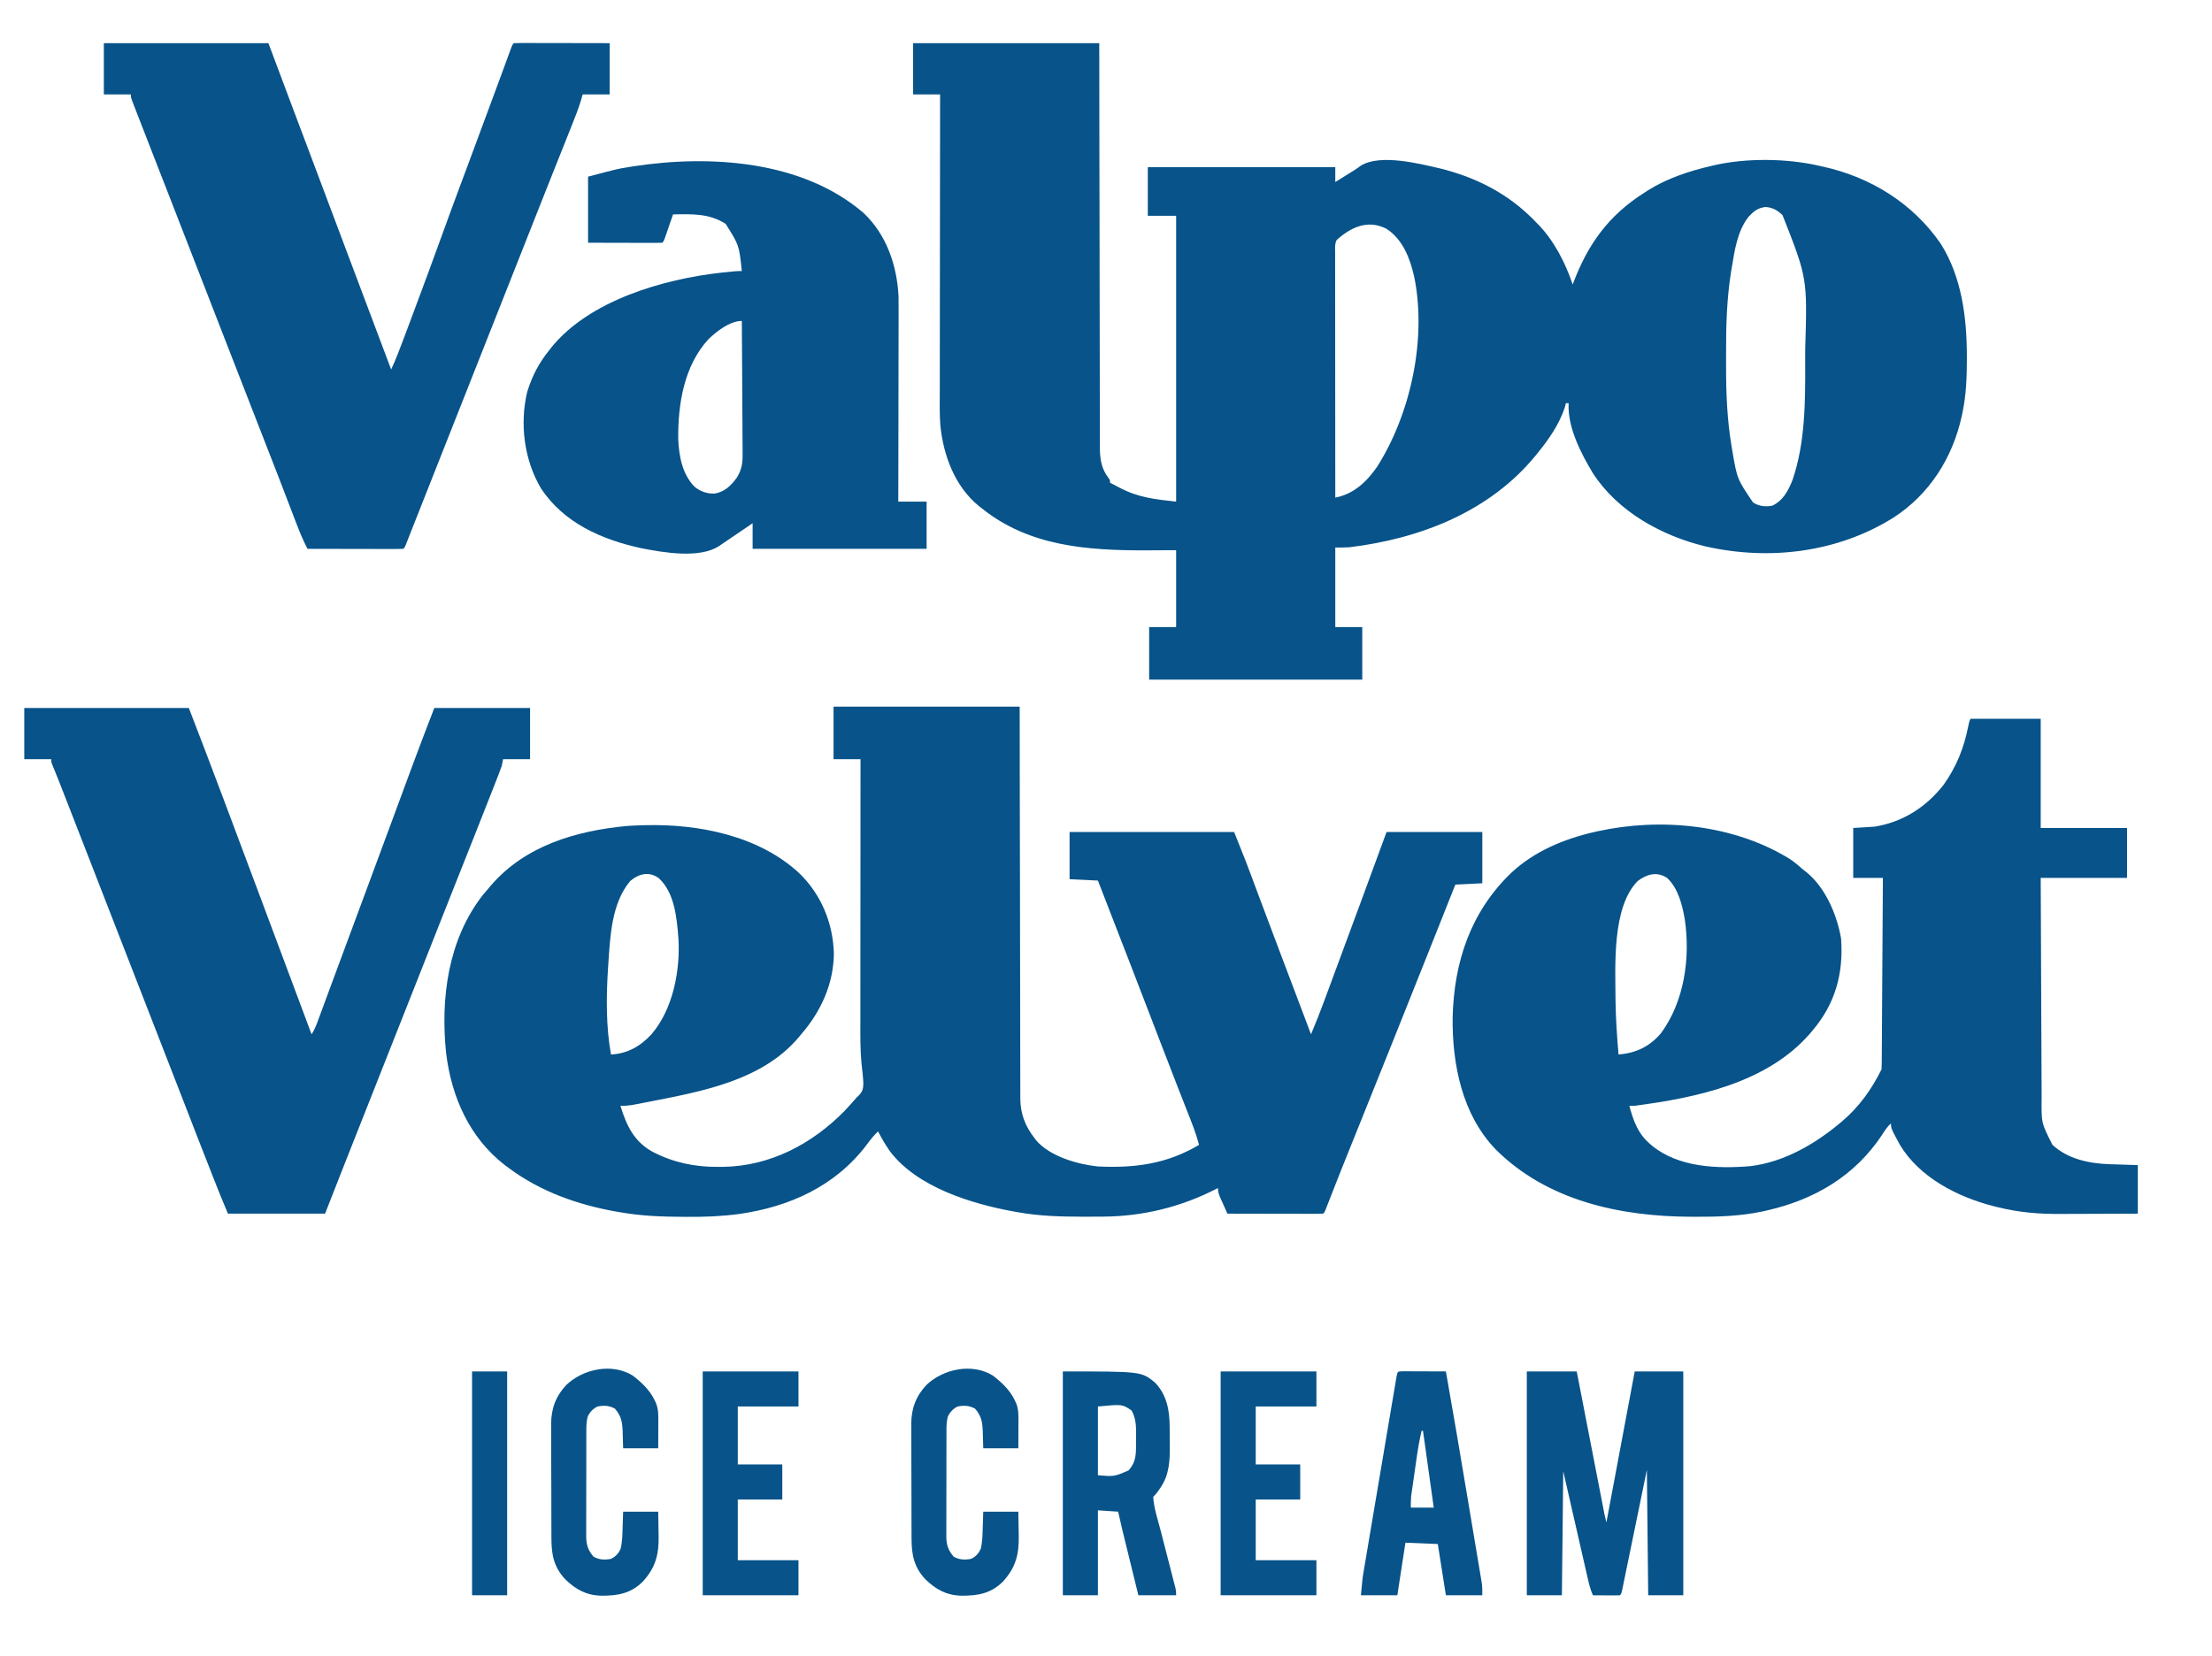 <?xml version="1.0" encoding="UTF-8"?>
<svg version="1.1" xmlns="http://www.w3.org/2000/svg" width="1640" height="1228">
<path d="M0 0 C45.54 0 91.08 0 138 0 C138.039 33.393 138.039 33.393 138.078 67.461 C138.103 81.543 138.129 95.625 138.16 109.707 C138.176 117.104 138.192 124.5 138.208 131.897 C138.209 132.824 138.211 133.751 138.213 134.706 C138.244 149.667 138.261 164.627 138.273 179.588 C138.286 194.945 138.313 210.302 138.355 225.659 C138.38 235.133 138.393 244.607 138.391 254.08 C138.391 260.58 138.406 267.079 138.432 273.578 C138.447 277.326 138.455 281.073 138.446 284.822 C138.436 288.891 138.457 292.959 138.481 297.029 C138.473 298.206 138.465 299.383 138.458 300.596 C138.541 308.576 139.702 315.657 144.635 322.152 C146 324 146 324 146 326 C146.791 326.389 146.791 326.389 147.598 326.785 C149.412 327.702 151.208 328.654 152.996 329.621 C166.881 336.95 178.846 338.205 195 340 C195 270.04 195 200.08 195 128 C188.07 128 181.14 128 174 128 C174 116.12 174 104.24 174 92 C219.87 92 265.74 92 313 92 C313 95.63 313 99.26 313 103 C315.542 101.418 318.084 99.834 320.625 98.25 C321.338 97.807 322.051 97.363 322.785 96.906 C323.488 96.468 324.19 96.03 324.914 95.578 C325.612 95.144 326.309 94.711 327.028 94.264 C328.774 93.145 330.466 91.945 332.148 90.734 C346.377 82.08 374.981 89.266 390.324 92.82 C415.41 98.984 438.275 110.052 457 128 C457.866 128.825 458.733 129.65 459.625 130.5 C460.409 131.325 461.192 132.15 462 133 C462.557 133.55 463.114 134.101 463.688 134.668 C475.354 146.828 483.697 163.092 489 179 C489.301 178.201 489.301 178.201 489.607 177.386 C500.499 148.694 515.926 127.518 542 111 C542.984 110.354 543.967 109.708 544.98 109.043 C559.17 100.177 575.756 94.694 592 91 C593.031 90.754 593.031 90.754 594.083 90.504 C618.134 85.041 648.016 85.427 672 91 C672.769 91.166 673.538 91.333 674.33 91.504 C709.817 99.287 741.245 118.738 761.895 148.754 C777.529 173.564 781.229 203.554 781.25 232.25 C781.251 233.518 781.251 233.518 781.252 234.812 C781.235 248.069 780.741 260.985 778 274 C777.828 274.819 777.657 275.638 777.48 276.482 C770.721 307.389 753.723 334.404 726.967 351.765 C685.518 377.793 634.806 383.938 587.304 373.158 C554.923 365.296 522.318 347.363 503.914 318.758 C495 303.998 485.07 284.65 486 267 C485.34 267 484.68 267 484 267 C483.536 268.733 483.536 268.733 483.062 270.5 C478.933 282.81 471.118 294.025 463 304 C462.542 304.565 462.084 305.129 461.613 305.711 C427.536 347.455 375.939 367.457 323.531 373.82 C320.029 374.069 316.511 374 313 374 C313 393.47 313 412.94 313 433 C319.6 433 326.2 433 333 433 C333 445.87 333 458.74 333 472 C280.86 472 228.72 472 175 472 C175 459.13 175 446.26 175 433 C181.6 433 188.2 433 195 433 C195 414.19 195 395.38 195 376 C187.431 376.041 179.861 376.082 172.062 376.125 C129.071 376.177 85.887 373.102 51 345 C50.236 344.411 49.471 343.822 48.684 343.215 C30.873 328.626 22.41 305.708 20.179 283.36 C19.515 274.599 19.744 265.77 19.773 256.99 C19.774 254.594 19.773 252.198 19.772 249.802 C19.772 244.006 19.78 238.211 19.793 232.416 C19.807 225.664 19.81 218.912 19.813 212.161 C19.817 200.123 19.83 188.085 19.849 176.048 C19.868 164.364 19.882 152.68 19.89 140.997 C19.891 140.275 19.891 139.553 19.892 138.809 C19.894 135.187 19.897 131.565 19.899 127.943 C19.92 97.962 19.956 67.981 20 38 C13.4 38 6.8 38 0 38 C0 25.46 0 12.92 0 0 Z M619.375 128.75 C610.966 139.631 609.068 153.721 606.875 166.938 C606.637 168.335 606.637 168.335 606.395 169.761 C603.314 189.331 602.67 209.014 602.739 228.79 C602.75 232.431 602.739 236.072 602.727 239.713 C602.714 259.537 603.501 279.419 606.812 299 C607.069 300.538 607.069 300.538 607.331 302.108 C610.935 323.205 610.935 323.205 622.688 340.555 C627.098 343.516 631.902 343.896 637 343 C645.021 339.226 648.979 331.704 652.05 323.766 C661.383 296.597 661.532 265.669 661.391 237.187 C661.374 233.698 661.384 230.211 661.401 226.722 C662.994 174.247 662.994 174.247 644.594 127.555 C640.91 123.962 637.176 121.819 631.938 121.5 C626.116 122.239 623.356 124.579 619.375 128.75 Z M314 146 C312.494 149.012 312.867 152.113 312.88 155.416 C312.879 156.189 312.878 156.963 312.877 157.76 C312.876 160.365 312.881 162.971 312.886 165.577 C312.887 167.439 312.887 169.301 312.886 171.164 C312.886 176.232 312.892 181.299 312.899 186.367 C312.905 191.659 312.905 196.951 312.907 202.243 C312.91 212.269 312.918 222.295 312.928 232.321 C312.939 243.734 312.945 255.146 312.95 266.558 C312.96 290.039 312.978 313.519 313 337 C326.618 334.425 336.401 325.197 344.07 314.047 C369.004 274.677 380.894 219.101 371.505 173.227 C368.423 159.634 363.132 145.592 350.977 137.684 C337.261 130.578 324.547 136.442 314 146 Z " fill="#07538A" transform="translate(677,32)"/>
<path d="M0 0 C45.54 0 91.08 0 138 0 C138.026 21.529 138.052 43.057 138.078 65.238 C138.103 78.86 138.129 92.482 138.16 106.104 C138.176 113.259 138.192 120.414 138.208 127.57 C138.209 128.466 138.211 129.363 138.213 130.287 C138.244 144.756 138.261 159.224 138.273 173.693 C138.286 188.547 138.313 203.401 138.355 218.255 C138.38 227.417 138.393 236.579 138.391 245.742 C138.391 252.029 138.406 258.315 138.432 264.602 C138.447 268.227 138.455 271.851 138.446 275.476 C138.436 279.414 138.457 283.351 138.481 287.288 C138.473 288.423 138.465 289.559 138.458 290.728 C138.579 302.018 142.081 311.119 149 320 C149.455 320.605 149.91 321.209 150.379 321.832 C160.545 333.59 181.048 339.487 196 341 C223.534 342.3 247.071 339.161 271 325 C268.702 316.312 265.381 308.045 262.082 299.704 C260.278 295.142 258.49 290.575 256.699 286.008 C256.128 284.551 256.128 284.551 255.544 283.065 C251.102 271.73 246.738 260.365 242.375 249 C240.683 244.594 238.99 240.187 237.297 235.781 C236.654 234.109 236.654 234.109 235.999 232.402 C230.886 219.097 225.757 205.798 220.625 192.5 C220.163 191.302 219.7 190.104 219.224 188.87 C211.516 168.9 203.776 148.943 196 129 C185.605 128.505 185.605 128.505 175 128 C175 116.45 175 104.9 175 93 C215.26 93 255.52 93 297 93 C306.197 115.992 306.197 115.992 310.02 126.286 C311.897 131.333 313.782 136.378 315.668 141.422 C316.011 142.339 316.353 143.256 316.706 144.201 C321.132 156.04 325.598 167.863 330.062 179.688 C330.486 180.809 330.909 181.93 331.345 183.086 C338.886 203.061 346.438 223.032 354 243 C357.53 234.704 360.803 226.341 363.922 217.883 C364.379 216.648 364.837 215.413 365.308 214.141 C366.537 210.823 367.764 207.504 368.989 204.184 C370.273 200.708 371.56 197.233 372.847 193.758 C375.174 187.469 377.499 181.18 379.823 174.89 C381.798 169.546 383.775 164.203 385.752 158.86 C387.585 153.907 389.418 148.954 391.25 144 C391.729 142.705 391.729 142.705 392.218 141.384 C398.177 125.267 404.085 109.133 410 93 C433.43 93 456.86 93 481 93 C481 105.54 481 118.08 481 131 C471.1 131.495 471.1 131.495 461 132 C459.923 134.711 458.845 137.423 457.735 140.216 C452.555 153.249 447.372 166.281 442.188 179.312 C441.712 180.508 441.236 181.703 440.746 182.935 C424.058 224.88 407.273 266.785 390.409 308.66 C388.676 312.961 386.945 317.263 385.213 321.564 C384.391 323.606 383.569 325.648 382.747 327.689 C377.426 340.907 372.147 354.14 367.005 367.429 C366.613 368.437 366.222 369.444 365.818 370.482 C365.487 371.342 365.155 372.201 364.814 373.086 C364 375 364 375 363 376 C360.791 376.094 358.58 376.117 356.369 376.114 C355.676 376.114 354.984 376.114 354.27 376.114 C351.97 376.113 349.671 376.105 347.371 376.098 C345.781 376.096 344.19 376.094 342.6 376.093 C338.406 376.09 334.212 376.08 330.018 376.069 C325.742 376.058 321.466 376.054 317.189 376.049 C308.793 376.038 300.396 376.021 292 376 C291.732 375.395 291.463 374.791 291.187 374.167 C290.653 372.967 290.653 372.967 290.109 371.742 C289.583 370.557 289.583 370.557 289.046 369.347 C288.393 367.883 287.736 366.42 287.071 364.961 C285.798 362.115 285 360.158 285 357 C284.474 357.272 283.948 357.543 283.406 357.823 C257.203 371.194 229.032 378.057 199.559 378.203 C198.601 378.21 197.643 378.217 196.657 378.224 C193.584 378.242 190.511 378.248 187.438 378.25 C186.386 378.251 185.335 378.251 184.252 378.252 C168.311 378.236 152.733 377.809 137 375 C136.044 374.834 135.089 374.667 134.104 374.496 C102.598 368.815 61.785 356.443 41.625 329.5 C38.43 324.839 35.581 320.026 33 315 C29.764 318.06 27.193 321.349 24.562 324.938 C1.379 355.579 -32.549 370.899 -69.953 376.251 C-82.784 377.962 -95.377 378.48 -108.312 378.375 C-109.334 378.371 -110.355 378.366 -111.408 378.362 C-127.11 378.284 -142.502 377.732 -158 375 C-159.004 374.828 -160.008 374.657 -161.042 374.48 C-189.701 369.439 -217.531 359.558 -241 342 C-241.98 341.273 -242.959 340.546 -243.969 339.797 C-270.042 319.436 -283.205 289.486 -287.228 257.161 C-291.504 216.434 -285.842 172.759 -260 139.688 C-258.679 138.114 -257.346 136.552 -256 135 C-255.314 134.181 -254.628 133.363 -253.922 132.52 C-228.585 103.127 -190.946 92.106 -153.492 88.535 C-149.657 88.257 -145.844 88.091 -142 88 C-141.315 87.98 -140.63 87.959 -139.924 87.938 C-100.244 86.852 -55.295 95.687 -25.35 123.61 C-9.136 139.331 -0.41 160.517 0.25 183 C0.014 205.64 -9.316 226.074 -24 243 C-24.675 243.82 -25.351 244.64 -26.047 245.484 C-53.205 277.4 -97.636 285.364 -136.688 293 C-137.472 293.154 -138.257 293.308 -139.066 293.467 C-141.297 293.901 -143.529 294.327 -145.762 294.75 C-147.04 294.992 -148.318 295.235 -149.635 295.484 C-152.503 295.924 -155.11 296.11 -158 296 C-153.581 310.591 -147.873 322.736 -133.938 330.25 C-118.621 338.112 -103.052 341.392 -85.875 341.312 C-84.595 341.307 -83.314 341.301 -81.995 341.295 C-47.1 340.849 -15.727 324.311 8.408 299.556 C11.371 296.453 14.187 293.239 17 290 C17.583 289.444 18.165 288.889 18.766 288.316 C21.534 285.388 21.984 283.524 22.105 279.438 C21.901 274.499 21.295 269.596 20.737 264.688 C19.722 254.409 19.867 244.126 19.886 233.81 C19.887 231.68 19.887 229.55 19.886 227.42 C19.886 221.669 19.892 215.918 19.899 210.167 C19.905 204.145 19.905 198.123 19.907 192.101 C19.91 180.712 19.918 169.323 19.928 157.933 C19.939 144.961 19.945 131.989 19.95 119.016 C19.96 92.344 19.978 65.672 20 39 C13.4 39 6.8 39 0 39 C0 26.13 0 13.26 0 0 Z M-150.75 129.312 C-164.626 145.887 -165.606 170.304 -167 191 C-167.07 192.014 -167.14 193.029 -167.212 194.074 C-168.557 214.974 -168.758 237.298 -165 258 C-152.739 257.293 -143.249 251.938 -135 243 C-119.088 224.511 -113.559 195.767 -115 172 C-116.207 156.845 -117.723 138.342 -129.438 127.312 C-136.69 121.936 -144.274 123.867 -150.75 129.312 Z " fill="#07538A" transform="translate(618,524)"/>
<path d="M0 0 C17.16 0 34.32 0 52 0 C52 26.73 52 53.46 52 81 C73.12 81 94.24 81 116 81 C116 93.21 116 105.42 116 118 C94.88 118 73.76 118 52 118 C52.086 141.036 52.179 164.071 52.288 187.107 C52.338 197.803 52.384 208.499 52.422 219.196 C52.455 228.521 52.495 237.846 52.543 247.171 C52.568 252.107 52.59 257.042 52.603 261.978 C52.616 266.628 52.638 271.279 52.667 275.929 C52.676 277.631 52.682 279.333 52.684 281.035 C52.445 299.687 52.445 299.687 60.652 315.875 C71.773 326.427 87.932 329.837 102.809 330.316 C103.928 330.355 105.048 330.393 106.201 330.432 C108.298 330.497 108.298 330.497 110.438 330.562 C114.913 330.707 119.389 330.851 124 331 C124 342.88 124 354.76 124 367 C106.504 367.08 106.504 367.08 98.93 367.098 C93.802 367.11 88.674 367.123 83.547 367.151 C79.404 367.173 75.26 367.185 71.117 367.19 C69.552 367.193 67.987 367.2 66.422 367.211 C50.797 367.316 35.508 366.06 20.312 362.25 C18.712 361.854 18.712 361.854 17.08 361.45 C-9.64 354.626 -37.935 340.17 -52.496 315.785 C-59 303.74 -59 303.74 -59 300 C-61.716 302.469 -63.488 305.214 -65.438 308.312 C-85.826 339.214 -115.964 356.763 -151.5 364.75 C-152.376 364.949 -153.252 365.148 -154.155 365.353 C-170.673 368.85 -187.177 369.376 -204 369.312 C-205.035 369.31 -206.07 369.308 -207.136 369.306 C-259.621 369.131 -313.882 357.566 -352.171 319.266 C-376.974 293.472 -384.314 256.342 -384.004 221.691 C-383.003 180.346 -370.724 143.231 -340.453 114.164 C-323.423 98.307 -301.475 89.124 -279 84 C-278.282 83.836 -277.564 83.671 -276.825 83.502 C-229.515 73.105 -175.643 78.3 -134 104 C-130.43 106.406 -127.189 109.113 -124 112 C-123.171 112.643 -122.342 113.286 -121.488 113.949 C-107.443 125.525 -99.056 145.364 -96 163 C-94.121 188.748 -100.231 211.13 -117 231 C-118.098 232.307 -118.098 232.307 -119.219 233.641 C-150.874 269.977 -203.041 281.012 -249 287 C-250.32 287 -251.64 287 -253 287 C-250.141 297.731 -246.651 307.585 -238 315 C-237.473 315.468 -236.946 315.936 -236.402 316.418 C-216.52 332.839 -187.471 333.823 -163.033 331.748 C-138.456 328.718 -115.753 315.645 -97 300 C-96.483 299.57 -95.966 299.139 -95.434 298.696 C-82.623 287.872 -73.479 274.958 -66 260 C-65.894 258.125 -65.853 256.246 -65.842 254.369 C-65.832 253.171 -65.822 251.974 -65.812 250.74 C-65.806 249.406 -65.8 248.072 -65.795 246.738 C-65.785 245.338 -65.775 243.939 -65.765 242.54 C-65.738 238.734 -65.717 234.929 -65.697 231.123 C-65.675 227.149 -65.647 223.174 -65.621 219.2 C-65.571 211.67 -65.526 204.141 -65.483 196.612 C-65.433 188.041 -65.378 179.47 -65.323 170.9 C-65.209 153.267 -65.102 135.633 -65 118 C-72.26 118 -79.52 118 -87 118 C-87 105.79 -87 93.58 -87 81 C-79.08 80.505 -79.08 80.505 -71 80 C-50.135 76.575 -32.978 65.546 -20 49 C-10.503 35.635 -4.839 21.562 -1.727 5.57 C-1 2 -1 2 0 0 Z M-246.707 120.262 C-266.12 139.777 -263.289 183.835 -263.243 208.6 C-263.099 222.106 -262.13 235.544 -261 249 C-247.926 247.821 -238.041 243.262 -229.438 233.062 C-212.216 209.553 -207.716 177.439 -211.825 149.077 C-213.672 138.178 -216.699 125.858 -225 118 C-232.638 113.118 -239.822 115.173 -246.707 120.262 Z " fill="#07538A" transform="translate(1461,533)"/>
<path d="M0 0 C40.26 0 80.52 0 122 0 C127.94 15.84 133.88 31.68 140 48 C143.64 57.665 147.28 67.33 150.925 76.992 C160.891 103.406 170.82 129.834 180.726 156.27 C191.44 184.863 202.201 213.438 213 242 C216.394 234.691 219.258 227.214 222.078 219.668 C222.566 218.366 223.055 217.065 223.544 215.764 C224.846 212.292 226.145 208.819 227.443 205.346 C228.255 203.175 229.067 201.005 229.88 198.835 C237.16 179.394 244.352 159.923 251.412 140.401 C255.795 128.285 260.247 116.197 264.75 104.125 C265.233 102.829 265.233 102.829 265.727 101.507 C266.385 99.742 267.044 97.977 267.702 96.212 C268.035 95.32 268.368 94.427 268.711 93.508 C269.049 92.603 269.386 91.698 269.734 90.765 C274.302 78.518 278.837 66.258 283.375 54 C284.191 51.796 285.007 49.591 285.823 47.387 C286.219 46.317 286.615 45.248 287.023 44.146 C287.809 42.022 288.596 39.898 289.383 37.775 C291.289 32.63 293.191 27.484 295.082 22.334 C295.781 20.431 296.481 18.528 297.182 16.625 C298.072 14.206 298.96 11.786 299.846 9.365 C300.444 7.744 300.444 7.744 301.053 6.09 C301.406 5.129 301.758 4.169 302.121 3.179 C303 1 303 1 304 0 C306.209 -0.094 308.42 -0.117 310.631 -0.114 C311.324 -0.114 312.016 -0.114 312.73 -0.114 C315.03 -0.113 317.329 -0.105 319.629 -0.098 C321.219 -0.096 322.81 -0.094 324.4 -0.093 C328.594 -0.09 332.788 -0.08 336.982 -0.069 C342.009 -0.057 347.037 -0.052 352.065 -0.046 C359.71 -0.037 367.355 -0.017 375 0 C375 12.54 375 25.08 375 38 C368.4 38 361.8 38 355 38 C354.404 40.099 354.404 40.099 353.795 42.24 C351.959 48.352 349.649 54.233 347.273 60.152 C346.813 61.309 346.353 62.465 345.879 63.656 C344.894 66.132 343.906 68.608 342.917 71.082 C341.353 74.991 339.795 78.903 338.238 82.815 C336.397 87.438 334.556 92.06 332.713 96.682 C328.838 106.399 324.986 116.126 321.144 125.856 C319.781 129.308 318.418 132.759 317.054 136.209 C316.045 138.762 315.037 141.314 314.028 143.867 C310.876 151.844 307.722 159.821 304.569 167.797 C302.796 172.282 301.023 176.766 299.25 181.25 C298.542 183.042 297.833 184.833 297.125 186.625 C296.774 187.512 296.424 188.399 296.062 189.312 C258.875 283.375 258.875 283.375 257.813 286.062 C257.104 287.855 256.395 289.649 255.686 291.442 C253.925 295.896 252.164 300.349 250.404 304.802 C247.095 313.171 243.787 321.539 240.479 329.908 C238.923 333.845 237.367 337.783 235.811 341.72 C235.072 343.59 234.333 345.46 233.594 347.331 C231.661 352.222 229.726 357.113 227.789 362.003 C227.08 363.797 226.375 365.594 225.67 367.39 C225.311 368.302 224.952 369.213 224.582 370.152 C224.292 370.893 224.001 371.635 223.702 372.398 C223 374 223 374 222 375 C219.791 375.094 217.58 375.117 215.369 375.114 C214.676 375.114 213.984 375.114 213.27 375.114 C210.97 375.113 208.671 375.105 206.371 375.098 C204.781 375.096 203.19 375.094 201.6 375.093 C197.406 375.09 193.212 375.08 189.018 375.069 C184.742 375.058 180.466 375.054 176.189 375.049 C167.793 375.038 159.396 375.021 151 375 C147.656 368.615 144.993 362.099 142.43 355.367 C141.996 354.239 141.563 353.11 141.116 351.948 C139.943 348.893 138.773 345.838 137.605 342.782 C135.621 337.599 133.627 332.42 131.635 327.241 C130.877 325.269 130.119 323.297 129.362 321.325 C124.893 309.698 120.363 298.095 115.812 286.5 C109.631 270.743 103.488 254.971 97.375 239.188 C91.603 224.284 85.817 209.386 80 194.5 C73.734 178.464 67.503 162.415 61.284 146.361 C56.157 133.128 51.016 119.901 45.851 106.684 C42.896 99.124 39.947 91.563 37 84 C36.621 83.027 36.242 82.054 35.851 81.052 C33.45 74.888 31.053 68.722 28.661 62.553 C27.891 60.57 27.12 58.588 26.349 56.606 C25.281 53.865 24.218 51.122 23.156 48.379 C22.835 47.557 22.514 46.735 22.184 45.889 C20 40.228 20 40.228 20 38 C13.4 38 6.8 38 0 38 C0 25.46 0 12.92 0 0 Z " fill="#07538A" transform="translate(77,32)"/>
<path d="M0 0 C40.26 0 80.52 0 122 0 C130.785 22.84 139.56 45.673 148.126 68.594 C149.824 73.137 151.525 77.678 153.225 82.219 C155.02 87.012 156.815 91.806 158.609 96.599 C162.724 107.597 166.847 118.592 170.973 129.586 C172.119 132.641 173.265 135.695 174.412 138.75 C174.694 139.501 174.976 140.252 175.266 141.026 C187.89 174.667 200.463 208.327 213 242 C215.234 238.65 216.513 235.232 217.887 231.48 C218.176 230.7 218.465 229.92 218.763 229.116 C219.742 226.475 220.714 223.831 221.688 221.188 C222.392 219.283 223.097 217.378 223.802 215.474 C225.356 211.274 226.909 207.073 228.46 202.871 C231.124 195.661 233.797 188.455 236.473 181.25 C237.426 178.683 238.379 176.115 239.332 173.548 C239.571 172.904 239.81 172.26 240.056 171.597 C242.77 164.288 245.481 156.978 248.191 149.668 C248.436 149.008 248.681 148.347 248.933 147.667 C253.611 135.051 258.286 122.434 262.959 109.817 C264.182 106.514 265.406 103.211 266.629 99.908 C270.421 89.672 274.21 79.435 277.992 69.196 C279.774 64.372 281.557 59.549 283.34 54.726 C284.175 52.466 285.01 50.206 285.844 47.946 C286.235 46.887 286.626 45.827 287.028 44.736 C287.365 43.822 287.702 42.908 288.049 41.966 C293.253 27.927 298.623 13.979 304 0 C327.43 0 350.86 0 375 0 C375 12.54 375 25.08 375 38 C368.4 38 361.8 38 355 38 C354.67 39.65 354.34 41.3 354 43 C353.257 45.123 352.467 47.229 351.648 49.324 C351.402 49.957 351.156 50.59 350.902 51.243 C350.064 53.393 349.22 55.54 348.375 57.688 C347.763 59.253 347.15 60.819 346.538 62.385 C338.417 83.129 330.173 103.827 321.95 124.532 C317.33 136.163 312.724 147.798 308.125 159.438 C307.44 161.17 306.756 162.903 306.071 164.635 C304.723 168.046 303.376 171.456 302.028 174.867 C298.876 182.844 295.722 190.821 292.569 198.797 C290.796 203.282 289.023 207.766 287.25 212.25 C286.542 214.042 285.833 215.833 285.125 217.625 C284.774 218.512 284.424 219.399 284.062 220.312 C273.969 245.844 273.969 245.844 263.875 271.375 C263.524 272.262 263.174 273.149 262.813 274.062 C262.104 275.855 261.395 277.648 260.686 279.44 C258.922 283.904 257.157 288.367 255.393 292.831 C252.132 301.079 248.871 309.326 245.608 317.573 C244.101 321.384 242.593 325.195 241.086 329.006 C240.381 330.787 239.676 332.569 238.971 334.35 C233.613 347.887 228.305 361.442 223 375 C199.24 375 175.48 375 151 375 C145.361 361.466 145.361 361.466 142.898 355.238 C142.625 354.546 142.351 353.854 142.069 353.14 C141.169 350.865 140.272 348.589 139.375 346.312 C139.058 345.508 138.74 344.704 138.413 343.875 C131.916 327.402 125.513 310.893 119.121 294.38 C114.1 281.412 109.062 268.452 104 255.5 C97.733 239.462 91.502 223.411 85.282 207.355 C79.552 192.567 73.801 177.787 68.029 163.014 C62.536 148.957 57.076 134.886 51.625 120.812 C45.132 104.051 38.613 87.301 32.062 70.562 C31.681 69.588 31.3 68.614 30.907 67.61 C29.825 64.845 28.743 62.081 27.66 59.316 C27.191 58.118 27.191 58.118 26.713 56.895 C26.413 56.131 26.114 55.367 25.805 54.58 C25.515 53.839 25.225 53.099 24.926 52.335 C24.255 50.643 23.573 48.954 22.884 47.269 C22.333 45.919 22.333 45.919 21.771 44.543 C21.433 43.722 21.095 42.901 20.746 42.055 C20 40 20 40 20 38 C13.4 38 6.8 38 0 38 C0 25.46 0 12.92 0 0 Z " fill="#07538A" transform="translate(18,525)"/>
<path d="M0 0 C16.889 15.962 24.711 38.942 25.806 61.717 C25.869 65.766 25.873 69.81 25.852 73.859 C25.851 75.398 25.852 76.937 25.853 78.476 C25.854 82.607 25.842 86.738 25.828 90.87 C25.815 95.204 25.814 99.539 25.812 103.874 C25.806 112.062 25.789 120.249 25.769 128.437 C25.747 137.767 25.736 147.098 25.726 156.428 C25.705 175.602 25.669 194.775 25.625 213.949 C32.555 213.949 39.485 213.949 46.625 213.949 C46.625 225.499 46.625 237.049 46.625 248.949 C4.055 248.949 -38.515 248.949 -82.375 248.949 C-82.375 242.679 -82.375 236.409 -82.375 229.949 C-84.471 231.381 -86.567 232.814 -88.727 234.289 C-90.77 235.675 -92.816 237.057 -94.863 238.439 C-96.279 239.399 -97.694 240.362 -99.105 241.329 C-101.139 242.721 -103.182 244.1 -105.227 245.477 C-105.852 245.909 -106.477 246.341 -107.121 246.787 C-121.521 256.392 -148.543 251.712 -164.85 248.493 C-194.097 242.199 -222.479 229.741 -239.375 203.949 C-251.785 182.924 -255.178 156.231 -249.477 132.465 C-245.903 121.059 -240.984 111.239 -233.375 101.949 C-232.857 101.269 -232.339 100.588 -231.805 99.887 C-203.539 64.661 -148.348 48.868 -105.625 44.137 C-94.406 42.949 -94.406 42.949 -90.375 42.949 C-92.385 23.78 -92.385 23.78 -102.375 7.949 C-114.642 0.099 -127.354 0.69 -141.375 0.949 C-141.582 1.55 -141.789 2.15 -142.002 2.769 C-142.936 5.476 -143.874 8.181 -144.812 10.887 C-145.301 12.305 -145.301 12.305 -145.799 13.752 C-146.111 14.651 -146.424 15.55 -146.746 16.477 C-147.034 17.309 -147.322 18.142 -147.619 19 C-148.375 20.949 -148.375 20.949 -149.375 21.949 C-151.094 22.043 -152.816 22.067 -154.537 22.063 C-155.638 22.063 -156.739 22.063 -157.874 22.063 C-159.072 22.057 -160.27 22.052 -161.504 22.047 C-162.723 22.045 -163.943 22.044 -165.199 22.043 C-169.112 22.037 -173.025 22.024 -176.938 22.012 C-179.583 22.007 -182.228 22.002 -184.873 21.998 C-191.374 21.988 -197.874 21.968 -204.375 21.949 C-204.375 5.779 -204.375 -10.391 -204.375 -27.051 C-182.069 -32.921 -182.069 -32.921 -173.75 -34.238 C-172.752 -34.398 -171.754 -34.559 -170.725 -34.724 C-114.132 -43.4 -45.412 -39.213 0 0 Z M-115.199 93.578 C-133.298 113.301 -137.808 141.785 -137.527 167.691 C-136.937 180.312 -134.546 193.624 -125.375 202.949 C-120.966 206.518 -116.016 208.198 -110.375 207.949 C-102.942 206.596 -98.244 201.973 -93.978 195.99 C-90.262 189.885 -89.679 184.981 -89.807 177.922 C-89.806 176.325 -89.806 176.325 -89.805 174.696 C-89.809 171.206 -89.847 167.717 -89.887 164.227 C-89.896 161.796 -89.903 159.365 -89.908 156.934 C-89.927 150.557 -89.976 144.18 -90.032 137.803 C-90.083 131.287 -90.106 124.772 -90.131 118.256 C-90.184 105.487 -90.269 92.718 -90.375 79.949 C-99.239 79.949 -109.112 87.67 -115.199 93.578 Z " fill="#07538A" transform="translate(640.375,158.051)"/>
<path d="M0 0 C12.21 0 24.42 0 37 0 C37.631 3.251 38.262 6.501 38.912 9.851 C40.994 20.58 43.078 31.308 45.162 42.037 C46.426 48.543 47.69 55.049 48.952 61.556 C50.17 67.832 51.389 74.109 52.609 80.385 C53.075 82.782 53.54 85.179 54.005 87.576 C54.655 90.928 55.307 94.28 55.959 97.632 C56.152 98.627 56.344 99.623 56.543 100.648 C56.721 101.563 56.899 102.477 57.083 103.419 C57.236 104.212 57.39 105.004 57.549 105.821 C57.978 107.893 58.487 109.948 59 112 C65.93 75.04 72.86 38.08 80 0 C91.88 0 103.76 0 116 0 C116 54.78 116 109.56 116 166 C107.42 166 98.84 166 90 166 C89.67 135.31 89.34 104.62 89 73 C87.64 79.63 86.28 86.259 84.879 93.09 C84.018 97.278 83.157 101.466 82.295 105.654 C80.925 112.308 79.557 118.963 78.193 125.618 C77.094 130.981 75.992 136.343 74.886 141.704 C74.464 143.755 74.044 145.805 73.624 147.856 C73.039 150.719 72.449 153.58 71.858 156.441 C71.684 157.298 71.51 158.155 71.33 159.037 C70.114 164.886 70.114 164.886 69 166 C67.511 166.087 66.019 166.107 64.527 166.098 C63.628 166.094 62.729 166.091 61.803 166.088 C60.857 166.08 59.912 166.071 58.938 166.062 C57.988 166.058 57.039 166.053 56.061 166.049 C53.707 166.037 51.354 166.021 49 166 C47.046 161.591 45.995 157.128 44.937 152.446 C44.739 151.583 44.54 150.72 44.336 149.831 C43.696 147.048 43.063 144.264 42.43 141.48 C42.035 139.758 41.64 138.035 41.244 136.313 C39.784 129.939 38.33 123.563 36.875 117.188 C33.616 102.936 30.358 88.684 27 74 C26.67 104.36 26.34 134.72 26 166 C17.42 166 8.84 166 0 166 C0 111.22 0 56.44 0 0 Z " fill="#07538A" transform="translate(1132,1017)"/>
<path d="M0 0 C58.124 0 58.124 0 68.215 8.164 C77.047 17.247 79.128 28.694 79.203 40.918 C79.209 41.656 79.215 42.395 79.22 43.156 C79.23 44.711 79.236 46.267 79.24 47.823 C79.25 50.164 79.281 52.504 79.312 54.846 C79.393 65.93 78.969 76.674 72.438 86.125 C71.538 87.459 71.538 87.459 70.621 88.82 C69 91 69 91 67 93 C67.473 101.332 70.389 109.832 72.477 117.875 C72.81 119.175 73.144 120.475 73.477 121.775 C74.522 125.851 75.573 129.926 76.625 134 C77.852 138.754 79.077 143.509 80.295 148.265 C80.782 150.16 81.273 152.053 81.764 153.947 C82.058 155.092 82.352 156.238 82.655 157.418 C83.045 158.93 83.045 158.93 83.444 160.473 C84 163 84 163 84 166 C74.76 166 65.52 166 56 166 C54.345 159.26 52.691 152.52 51.038 145.779 C50.477 143.491 49.915 141.203 49.353 138.916 C43.608 115.522 43.608 115.522 41 104 C36.05 103.67 31.1 103.34 26 103 C26 123.79 26 144.58 26 166 C17.42 166 8.84 166 0 166 C0 111.22 0 56.44 0 0 Z M26 26 C26 42.83 26 59.66 26 77 C38.089 78.009 38.089 78.009 48.711 73.414 C54.878 66.552 54.214 60.23 54.25 51.312 C54.271 50.058 54.291 48.803 54.312 47.51 C54.341 40.684 54.308 35.063 51 29 C44.114 24.285 44.114 24.285 26 26 Z " fill="#07538A" transform="translate(788,1017)"/>
<path d="M0 0 C1.476 0 2.952 0.006 4.427 0.016 C5.115 0.017 5.802 0.018 6.509 0.019 C9.085 0.024 11.661 0.038 14.236 0.051 C17.347 0.063 20.457 0.074 23.568 0.084 C25.113 0.09 26.659 0.096 28.204 0.101 C29.349 0.105 30.494 0.109 31.674 0.114 C37.109 30.725 42.29 61.378 47.408 92.044 C48.556 98.922 49.708 105.799 50.864 112.675 C51.881 118.729 52.893 124.785 53.903 130.84 C54.328 133.386 54.755 135.932 55.184 138.478 C55.777 142.002 56.363 145.527 56.949 149.052 C57.125 150.089 57.301 151.127 57.482 152.196 C57.719 153.636 57.719 153.636 57.961 155.105 C58.169 156.347 58.169 156.347 58.381 157.613 C58.711 160.429 58.674 163.278 58.674 166.114 C49.764 166.114 40.854 166.114 31.674 166.114 C29.694 153.574 27.714 141.034 25.674 128.114 C17.754 127.784 9.834 127.454 1.674 127.114 C-0.306 139.984 -2.286 152.854 -4.326 166.114 C-13.236 166.114 -22.146 166.114 -31.326 166.114 C-30.201 153.738 -30.201 153.738 -29.226 147.951 C-29.12 147.313 -29.013 146.676 -28.904 146.019 C-28.554 143.927 -28.198 141.835 -27.842 139.744 C-27.587 138.227 -27.332 136.71 -27.078 135.192 C-26.392 131.106 -25.7 127.02 -25.008 122.934 C-24.282 118.651 -23.561 114.367 -22.839 110.083 C-21.628 102.903 -20.414 95.722 -19.198 88.543 C-17.79 80.235 -16.389 71.926 -14.99 63.616 C-13.788 56.474 -12.583 49.332 -11.375 42.191 C-10.654 37.929 -9.934 33.666 -9.217 29.403 C-8.544 25.405 -7.867 21.408 -7.188 17.411 C-6.938 15.941 -6.69 14.471 -6.444 13.001 C-6.109 11.002 -5.768 9.004 -5.427 7.006 C-5.237 5.886 -5.048 4.765 -4.853 3.611 C-4.061 -0.144 -4.004 0.137 0 0 Z M13.674 44.114 C12.213 50.377 11.068 56.603 10.166 62.969 C10.035 63.874 9.905 64.78 9.771 65.712 C9.499 67.61 9.228 69.509 8.959 71.407 C8.548 74.304 8.129 77.2 7.709 80.096 C7.444 81.949 7.18 83.803 6.916 85.656 C6.791 86.516 6.666 87.375 6.537 88.261 C6.423 89.072 6.31 89.884 6.193 90.72 C6.092 91.425 5.992 92.131 5.888 92.858 C5.628 95.598 5.674 98.361 5.674 101.114 C11.284 101.114 16.894 101.114 22.674 101.114 C21.695 94.121 20.717 87.128 19.738 80.136 C19.405 77.758 19.072 75.381 18.74 73.004 C18.261 69.581 17.782 66.158 17.302 62.735 C17.155 61.677 17.007 60.619 16.854 59.53 C16.135 54.39 15.411 49.251 14.674 44.114 C14.344 44.114 14.014 44.114 13.674 44.114 Z " fill="#07538A" transform="translate(1040.326,1016.886)"/>
<path d="M0 0 C6.496 4.96 12.567 10.629 16.188 18.062 C16.511 18.713 16.835 19.364 17.168 20.035 C18.948 24.239 19.118 27.957 19.098 32.516 C19.093 34.391 19.093 34.391 19.088 36.305 C19.075 38.258 19.075 38.258 19.062 40.25 C19.058 41.567 19.053 42.885 19.049 44.242 C19.037 47.495 19.019 50.747 19 54 C10.42 54 1.84 54 -7 54 C-7.312 43.875 -7.312 43.875 -7.388 40.718 C-7.646 34.178 -8.659 29.695 -13.062 24.625 C-17.368 22.243 -21.19 22.107 -26 23 C-29.286 24.64 -31.382 26.853 -33.139 30.113 C-34.331 34.112 -34.287 37.858 -34.275 42.01 C-34.28 42.908 -34.285 43.806 -34.29 44.731 C-34.304 47.695 -34.303 50.658 -34.301 53.621 C-34.305 55.685 -34.309 57.748 -34.314 59.812 C-34.321 64.135 -34.321 68.458 -34.316 72.781 C-34.31 78.318 -34.327 83.853 -34.35 89.389 C-34.365 93.65 -34.366 97.911 -34.363 102.173 C-34.363 104.213 -34.368 106.254 -34.378 108.295 C-34.391 111.151 -34.384 114.006 -34.372 116.861 C-34.38 117.701 -34.388 118.541 -34.395 119.407 C-34.341 125.527 -33.043 129.648 -28.938 134.375 C-24.628 136.759 -20.813 136.886 -16 136 C-12.554 134.344 -10.508 132.093 -8.883 128.594 C-7.582 123.3 -7.529 118.057 -7.375 112.625 C-7.189 106.871 -7.189 106.871 -7 101 C1.58 101 10.16 101 19 101 C19.093 105.375 19.172 109.747 19.22 114.123 C19.24 115.606 19.267 117.09 19.302 118.574 C19.622 132.537 17.113 142.561 7.375 153.062 C-1.468 161.707 -10.906 163.297 -22.714 163.317 C-33.998 163.143 -41.873 158.927 -49.91 151.152 C-58.297 142.196 -60.147 133.036 -60.161 121.136 C-60.166 120.147 -60.171 119.157 -60.176 118.138 C-60.191 114.869 -60.198 111.601 -60.203 108.332 C-60.209 106.054 -60.215 103.776 -60.22 101.497 C-60.231 96.72 -60.237 91.943 -60.24 87.166 C-60.246 81.061 -60.27 74.956 -60.298 68.851 C-60.317 64.144 -60.322 59.436 -60.324 54.729 C-60.327 52.479 -60.335 50.229 -60.348 47.98 C-60.365 44.823 -60.363 41.667 -60.356 38.511 C-60.366 37.592 -60.375 36.672 -60.384 35.725 C-60.312 24.352 -56.783 15.03 -48.891 6.801 C-36.331 -4.915 -15.469 -9.351 0 0 Z " fill="#07538A" transform="translate(736,1020)"/>
<path d="M0 0 C6.496 4.96 12.567 10.629 16.188 18.062 C16.511 18.713 16.835 19.364 17.168 20.035 C18.948 24.239 19.118 27.957 19.098 32.516 C19.093 34.391 19.093 34.391 19.088 36.305 C19.075 38.258 19.075 38.258 19.062 40.25 C19.058 41.567 19.053 42.885 19.049 44.242 C19.037 47.495 19.019 50.747 19 54 C10.42 54 1.84 54 -7 54 C-7.312 43.875 -7.312 43.875 -7.388 40.718 C-7.646 34.178 -8.659 29.695 -13.062 24.625 C-17.368 22.243 -21.19 22.107 -26 23 C-29.286 24.64 -31.382 26.853 -33.139 30.113 C-34.331 34.112 -34.287 37.858 -34.275 42.01 C-34.28 42.908 -34.285 43.806 -34.29 44.731 C-34.304 47.695 -34.303 50.658 -34.301 53.621 C-34.305 55.685 -34.309 57.748 -34.314 59.812 C-34.321 64.135 -34.321 68.458 -34.316 72.781 C-34.31 78.318 -34.327 83.853 -34.35 89.389 C-34.365 93.65 -34.366 97.911 -34.363 102.173 C-34.363 104.213 -34.368 106.254 -34.378 108.295 C-34.391 111.151 -34.384 114.006 -34.372 116.861 C-34.38 117.701 -34.388 118.541 -34.395 119.407 C-34.341 125.527 -33.043 129.648 -28.938 134.375 C-24.628 136.759 -20.813 136.886 -16 136 C-12.554 134.344 -10.508 132.093 -8.883 128.594 C-7.582 123.3 -7.529 118.057 -7.375 112.625 C-7.189 106.871 -7.189 106.871 -7 101 C1.58 101 10.16 101 19 101 C19.093 105.375 19.172 109.747 19.22 114.123 C19.24 115.606 19.267 117.09 19.302 118.574 C19.622 132.537 17.113 142.561 7.375 153.062 C-1.468 161.707 -10.906 163.297 -22.714 163.317 C-33.998 163.143 -41.873 158.927 -49.91 151.152 C-58.297 142.196 -60.147 133.036 -60.161 121.136 C-60.166 120.147 -60.171 119.157 -60.176 118.138 C-60.191 114.869 -60.198 111.601 -60.203 108.332 C-60.209 106.054 -60.215 103.776 -60.22 101.497 C-60.231 96.72 -60.237 91.943 -60.24 87.166 C-60.246 81.061 -60.27 74.956 -60.298 68.851 C-60.317 64.144 -60.322 59.436 -60.324 54.729 C-60.327 52.479 -60.335 50.229 -60.348 47.98 C-60.365 44.823 -60.363 41.667 -60.356 38.511 C-60.366 37.592 -60.375 36.672 -60.384 35.725 C-60.312 24.352 -56.783 15.03 -48.891 6.801 C-36.331 -4.915 -15.469 -9.351 0 0 Z " fill="#07538A" transform="translate(469,1020)"/>
<path d="M0 0 C23.43 0 46.86 0 71 0 C71 8.58 71 17.16 71 26 C56.15 26 41.3 26 26 26 C26 40.19 26 54.38 26 69 C36.89 69 47.78 69 59 69 C59 77.58 59 86.16 59 95 C48.11 95 37.22 95 26 95 C26 109.85 26 124.7 26 140 C40.85 140 55.7 140 71 140 C71 148.58 71 157.16 71 166 C47.57 166 24.14 166 0 166 C0 111.22 0 56.44 0 0 Z " fill="#07538A" transform="translate(905,1017)"/>
<path d="M0 0 C23.43 0 46.86 0 71 0 C71 8.58 71 17.16 71 26 C56.15 26 41.3 26 26 26 C26 40.19 26 54.38 26 69 C36.89 69 47.78 69 59 69 C59 77.58 59 86.16 59 95 C48.11 95 37.22 95 26 95 C26 109.85 26 124.7 26 140 C40.85 140 55.7 140 71 140 C71 148.58 71 157.16 71 166 C47.57 166 24.14 166 0 166 C0 111.22 0 56.44 0 0 Z " fill="#07538A" transform="translate(521,1017)"/>
<path d="M0 0 C8.58 0 17.16 0 26 0 C26 54.78 26 109.56 26 166 C17.42 166 8.84 166 0 166 C0 111.22 0 56.44 0 0 Z " fill="#07538A" transform="translate(350,1017)"/>
</svg>
